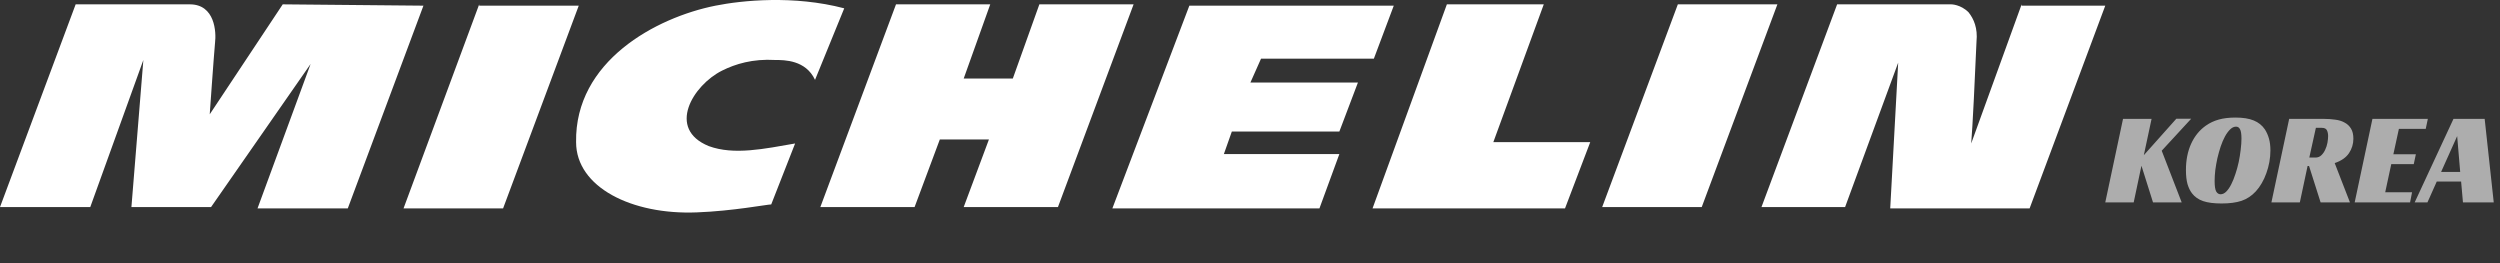 <svg width="247" height="26" viewBox="0 0 247 26" fill="none" xmlns="http://www.w3.org/2000/svg">
<rect x="0" y="0" width="247" height="26" fill="#333333" stroke="none"/>
<path d="M211.809 15.333L215.02 11.732H216.489L213.577 14.891L215.553 20H212.719L211.575 16.373L210.808 20H208L209.755 11.745H212.576L211.809 15.333ZM220.859 11.615C221.604 11.615 222.206 11.71 222.666 11.901C223.134 12.092 223.502 12.386 223.771 12.785C223.944 13.054 224.078 13.357 224.174 13.695C224.269 14.033 224.317 14.423 224.317 14.865C224.317 15.246 224.282 15.628 224.213 16.009C224.143 16.39 224.044 16.759 223.914 17.114C223.792 17.461 223.641 17.79 223.459 18.102C223.285 18.405 223.09 18.674 222.874 18.908C222.466 19.35 221.994 19.662 221.457 19.844C220.928 20.017 220.274 20.104 219.494 20.104C218.74 20.104 218.133 20.026 217.674 19.87C217.214 19.714 216.85 19.463 216.582 19.116C216.391 18.873 216.239 18.566 216.127 18.193C216.023 17.82 215.971 17.352 215.971 16.789C215.971 15.827 216.14 14.969 216.478 14.215C216.824 13.452 217.314 12.85 217.947 12.408C218.328 12.139 218.753 11.94 219.221 11.81C219.689 11.68 220.235 11.615 220.859 11.615ZM219.39 19.194C219.589 19.194 219.775 19.107 219.949 18.934C220.131 18.752 220.295 18.514 220.443 18.219C220.599 17.916 220.737 17.573 220.859 17.192C220.989 16.811 221.097 16.416 221.184 16.009C221.27 15.602 221.335 15.199 221.379 14.8C221.431 14.393 221.457 14.024 221.457 13.695C221.457 13.244 221.409 12.937 221.314 12.772C221.227 12.599 221.097 12.512 220.924 12.512C220.724 12.512 220.534 12.599 220.352 12.772C220.17 12.945 219.996 13.179 219.832 13.474C219.676 13.76 219.533 14.094 219.403 14.475C219.281 14.848 219.173 15.233 219.078 15.632C218.991 16.031 218.922 16.425 218.87 16.815C218.826 17.205 218.805 17.565 218.805 17.894C218.805 18.388 218.857 18.73 218.961 18.921C219.073 19.103 219.216 19.194 219.39 19.194ZM232.514 13.708C232.514 14.219 232.371 14.692 232.085 15.125C231.799 15.558 231.327 15.888 230.668 16.113L232.176 20H229.277L228.133 16.399H227.99L227.223 20H224.415L226.17 11.745H229.589C229.988 11.745 230.365 11.771 230.72 11.823C231.075 11.866 231.383 11.962 231.643 12.109C231.912 12.248 232.124 12.447 232.28 12.707C232.436 12.958 232.514 13.292 232.514 13.708ZM228.77 15.567C228.995 15.567 229.186 15.493 229.342 15.346C229.507 15.19 229.637 15.004 229.732 14.787C229.836 14.57 229.91 14.341 229.953 14.098C229.996 13.847 230.018 13.63 230.018 13.448C230.018 13.223 229.979 13.032 229.901 12.876C229.823 12.711 229.654 12.629 229.394 12.629H228.809L228.159 15.567H228.77ZM234.397 11.745H239.87L239.662 12.733H237.01L236.464 15.242H238.687L238.479 16.217H236.256L235.658 18.999H238.31L238.115 20H232.642L234.397 11.745ZM246.382 20H243.34L243.158 17.933H240.753L239.83 20H238.569L242.404 11.745H245.485L246.382 20ZM241.182 16.984H243.067L242.768 13.448L241.182 16.984Z" fill="white" fill-opacity="0.6"/>
<path d="M70.689 0.56C64.787 1.738 56.787 6.058 56.918 14.044C56.918 18.495 62.426 21.245 68.853 20.983C72.393 20.852 75.803 20.197 76.197 20.197L78.557 14.175C75.541 14.699 72.525 15.353 70.033 14.437C65.836 12.735 68.459 8.415 71.344 6.975C72.656 6.32 74.361 5.796 76.59 5.927C77.508 5.927 79.607 5.927 80.525 7.891L83.41 0.822C78.426 -0.488 73.311 0.036 70.689 0.56ZM102.689 0.429L100.066 7.76H95.213L97.836 0.429H88.525L81.049 20.459H90.361L92.853 13.782H97.705L95.213 20.459H104.525L112 0.429H102.689ZM47.344 0.429L39.869 20.59H49.705L57.18 0.56H47.344V0.429ZM27.934 0.429L20.721 11.295C20.721 11.295 21.115 5.666 21.246 4.225C21.377 3.178 21.246 0.429 18.754 0.429H7.475L0 20.459H8.918L14.164 5.927L12.984 20.459H20.852L30.689 6.32L25.443 20.59H34.361L41.836 0.56L27.934 0.429ZM199.738 0.429L194.754 14.175C194.885 12.735 195.148 7.237 195.279 4.095C195.41 2.785 195.016 1.869 194.492 1.214C193.705 0.429 192.787 0.429 192.787 0.429H181.508L174.033 20.459H182.295L187.541 6.189L186.754 20.59H200.525L208 0.56H199.738V0.429ZM165.771 0.429L158.295 20.459H168.131L175.607 0.429H165.771ZM124.59 5.796H135.738L137.705 0.56H117.508L109.902 20.59H130.361L132.328 15.223H120.918L121.705 12.997H132.328L134.164 8.153H123.541L124.59 5.796ZM152.525 0.429H142.951L135.607 20.59H154.623L157.115 14.044H147.541L152.525 0.429Z" fill="white"/>
</svg>
